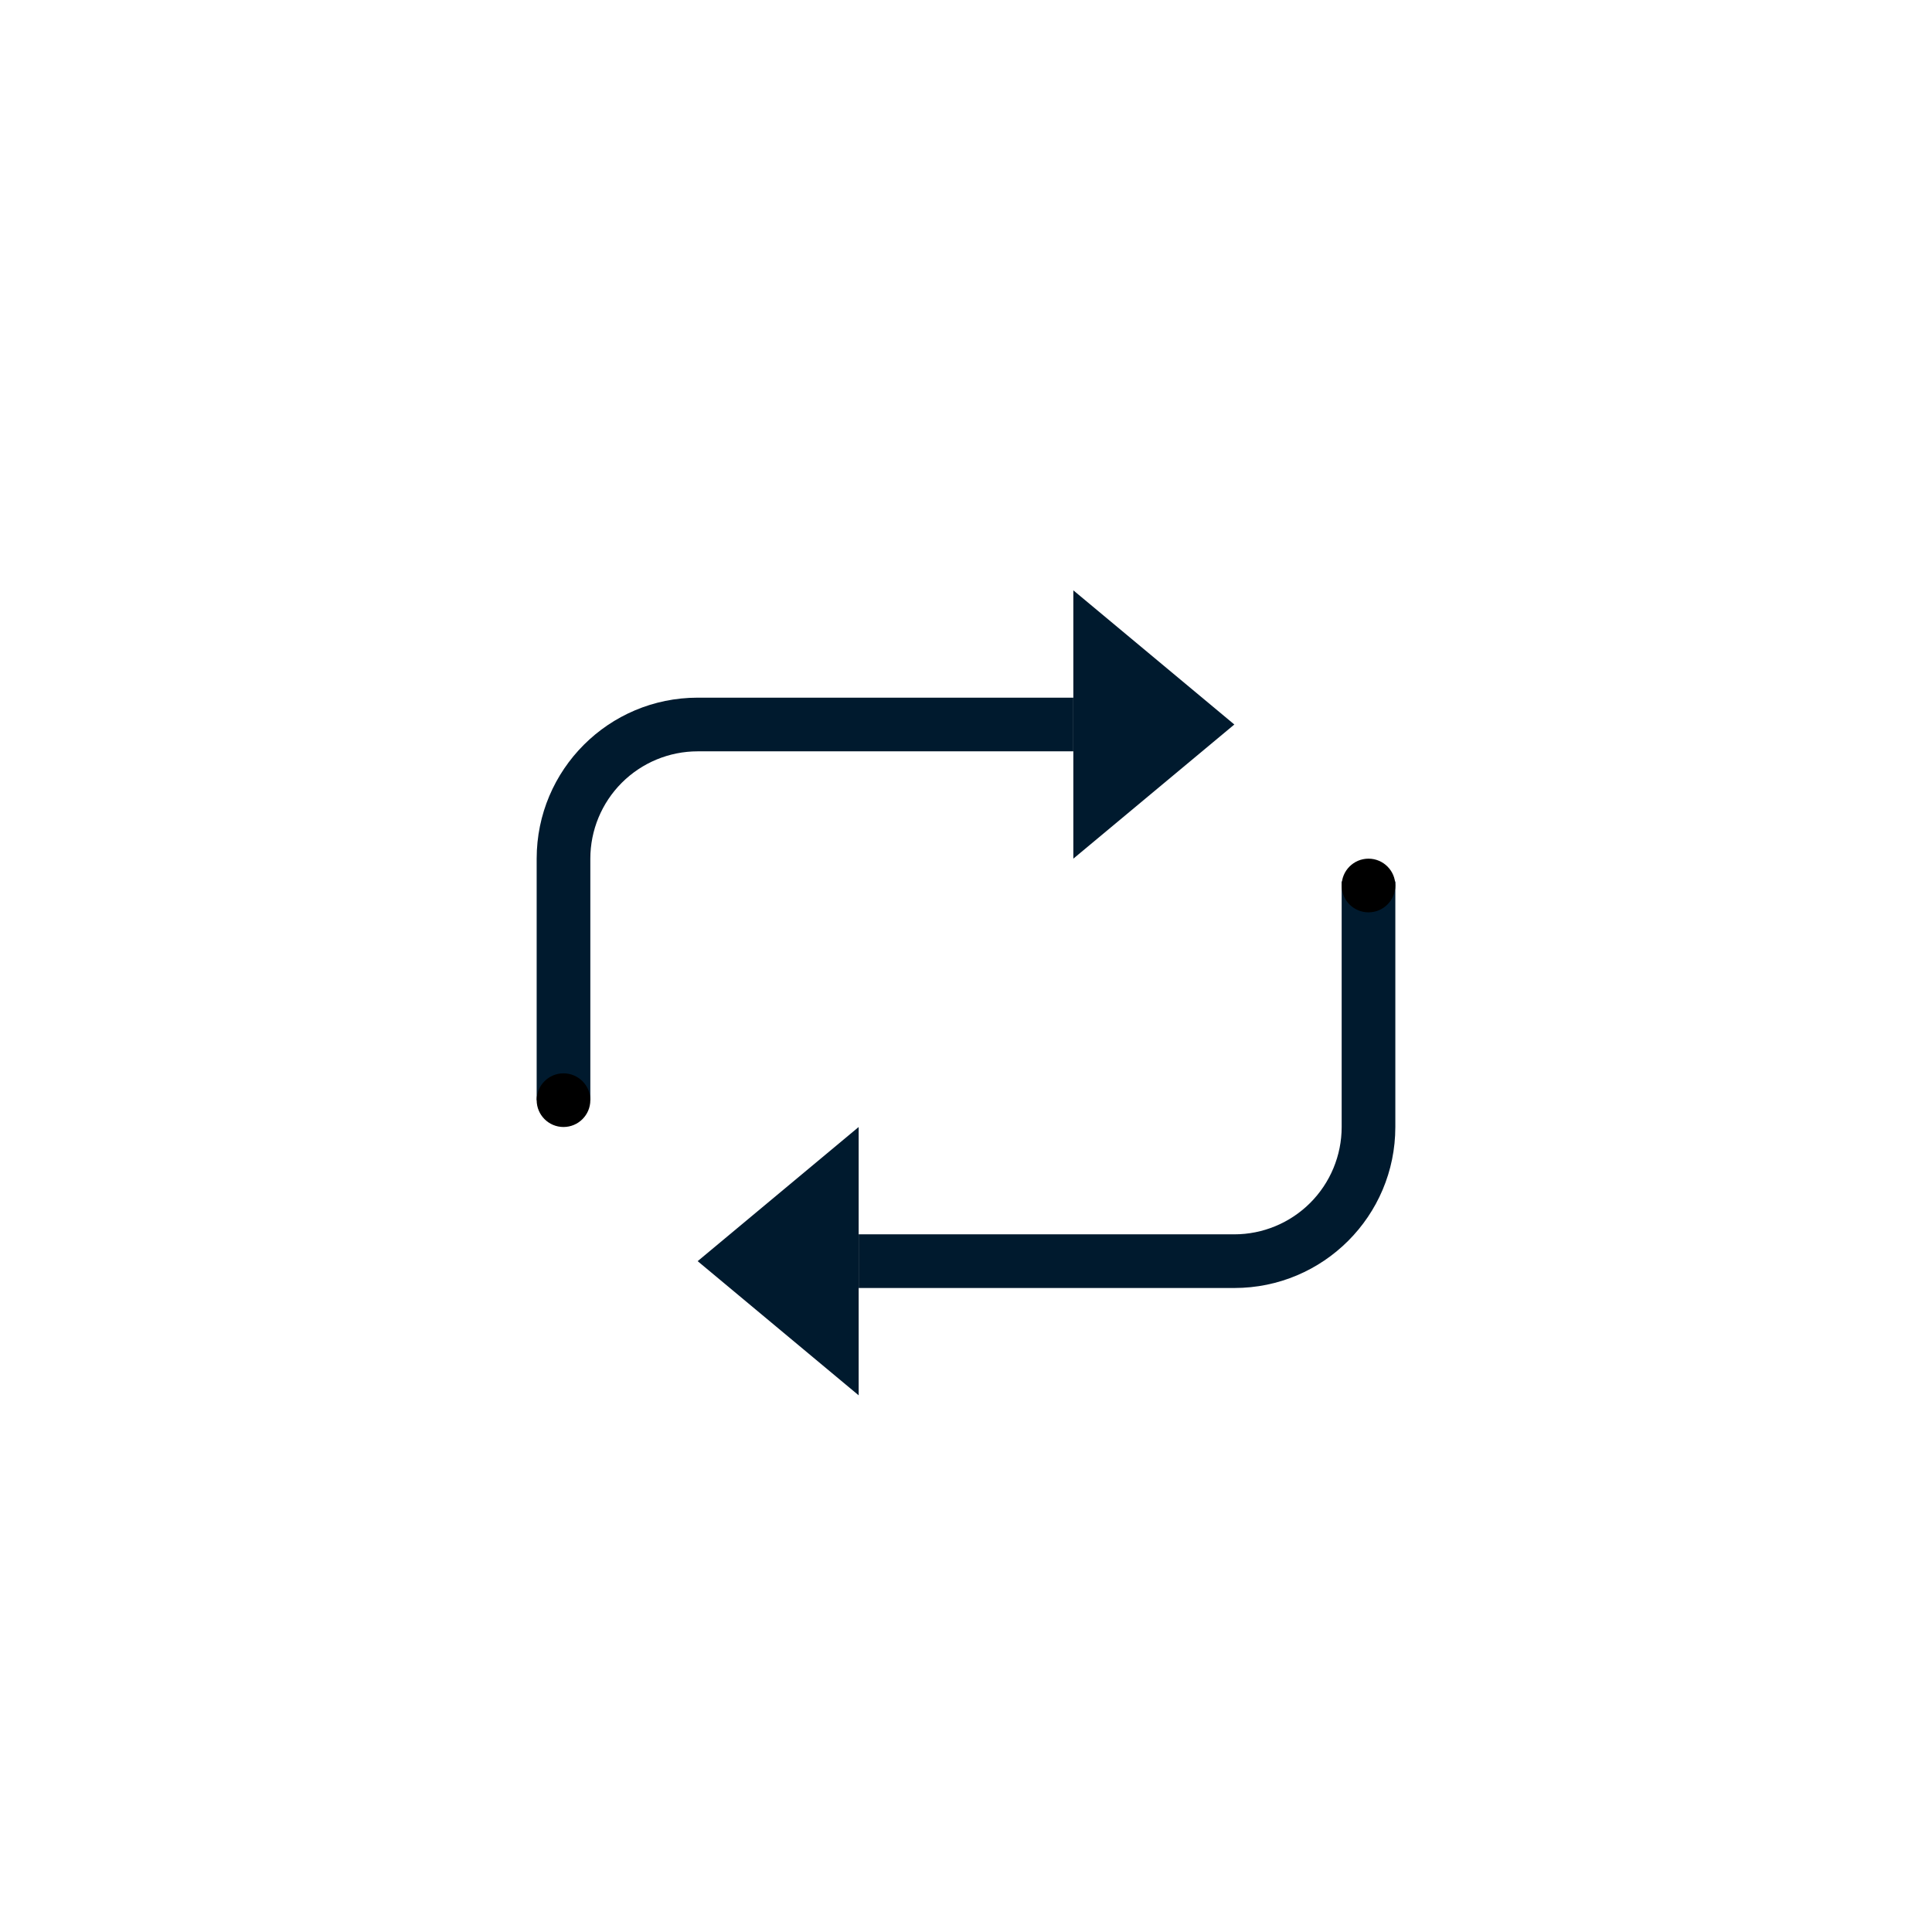 <?xml version="1.0" encoding="UTF-8"?>
<svg width="36px" height="36px" viewBox="0 0 36 36" version="1.1" xmlns="http://www.w3.org/2000/svg" xmlns:xlink="http://www.w3.org/1999/xlink">
    <!-- Generator: Sketch 58 (84663) - https://sketch.com -->
    <title>sequential loop_hover</title>
    <desc>Created with Sketch.</desc>
    <g id="页面-1" stroke="none" stroke-width="1" fill="none" fill-rule="evenodd">
        <g id="按钮规范" transform="translate(-942, -261)">
            <g id="sequential-loop_normal备份-3" transform="translate(935, 254)">
                <g id="编组-11" transform="translate(7, 7)">
                    <g id="单曲循环" transform="translate(10, 11)">
                        <path d="M0,9.75 L0,5 C0,3.343 1.343,2 3,2 L10,2 L10,3 L3,3 C2.47,3 1.961,3.211 1.586,3.586 C1.211,3.961 1,4.47 1,5 L1,9.5 L0,9.5 L0,9.75 L0,9.75 Z M6,13 L6,12 L13,12 C13.53,12 14.039,11.789 14.414,11.414 C14.789,11.039 15,10.53 15,10 L15,6 L15,5.425 L16,5.425 L16,10 C16,11.657 14.657,13 13,13 L6,13 Z" id="形状" fill="#001A2E"></path>
                        <path d="M15,5.5 C15,5.776 15.224,6 15.5,6 C15.776,6 16,5.776 16,5.5 C16,5.224 15.776,5 15.5,5 C15.224,5 15,5.224 15,5.5 Z" id="路径" fill="#000000" fill-rule="nonzero"></path>
                        <path d="M0,9.5 C0,9.776 0.224,10 0.5,10 C0.776,10 1,9.776 1,9.5 C1,9.224 0.776,9 0.5,9 C0.224,9 0,9.224 0,9.5 Z" id="路径" fill="#000000" fill-rule="nonzero"></path>
                        <polygon id="polygon1047-6-path" fill="#001A2E" points="10 0 13 2.5 10 5"></polygon>
                        <polygon id="polygon1047-6-path备份" fill="#001A2E" transform="translate(4.5, 12.5) scale(-1, 1) translate(-4.5, -12.5) " points="3 10 6 12.5 3 15"></polygon>
                    </g>
                </g>
            </g>
        </g>
    </g>
</svg>